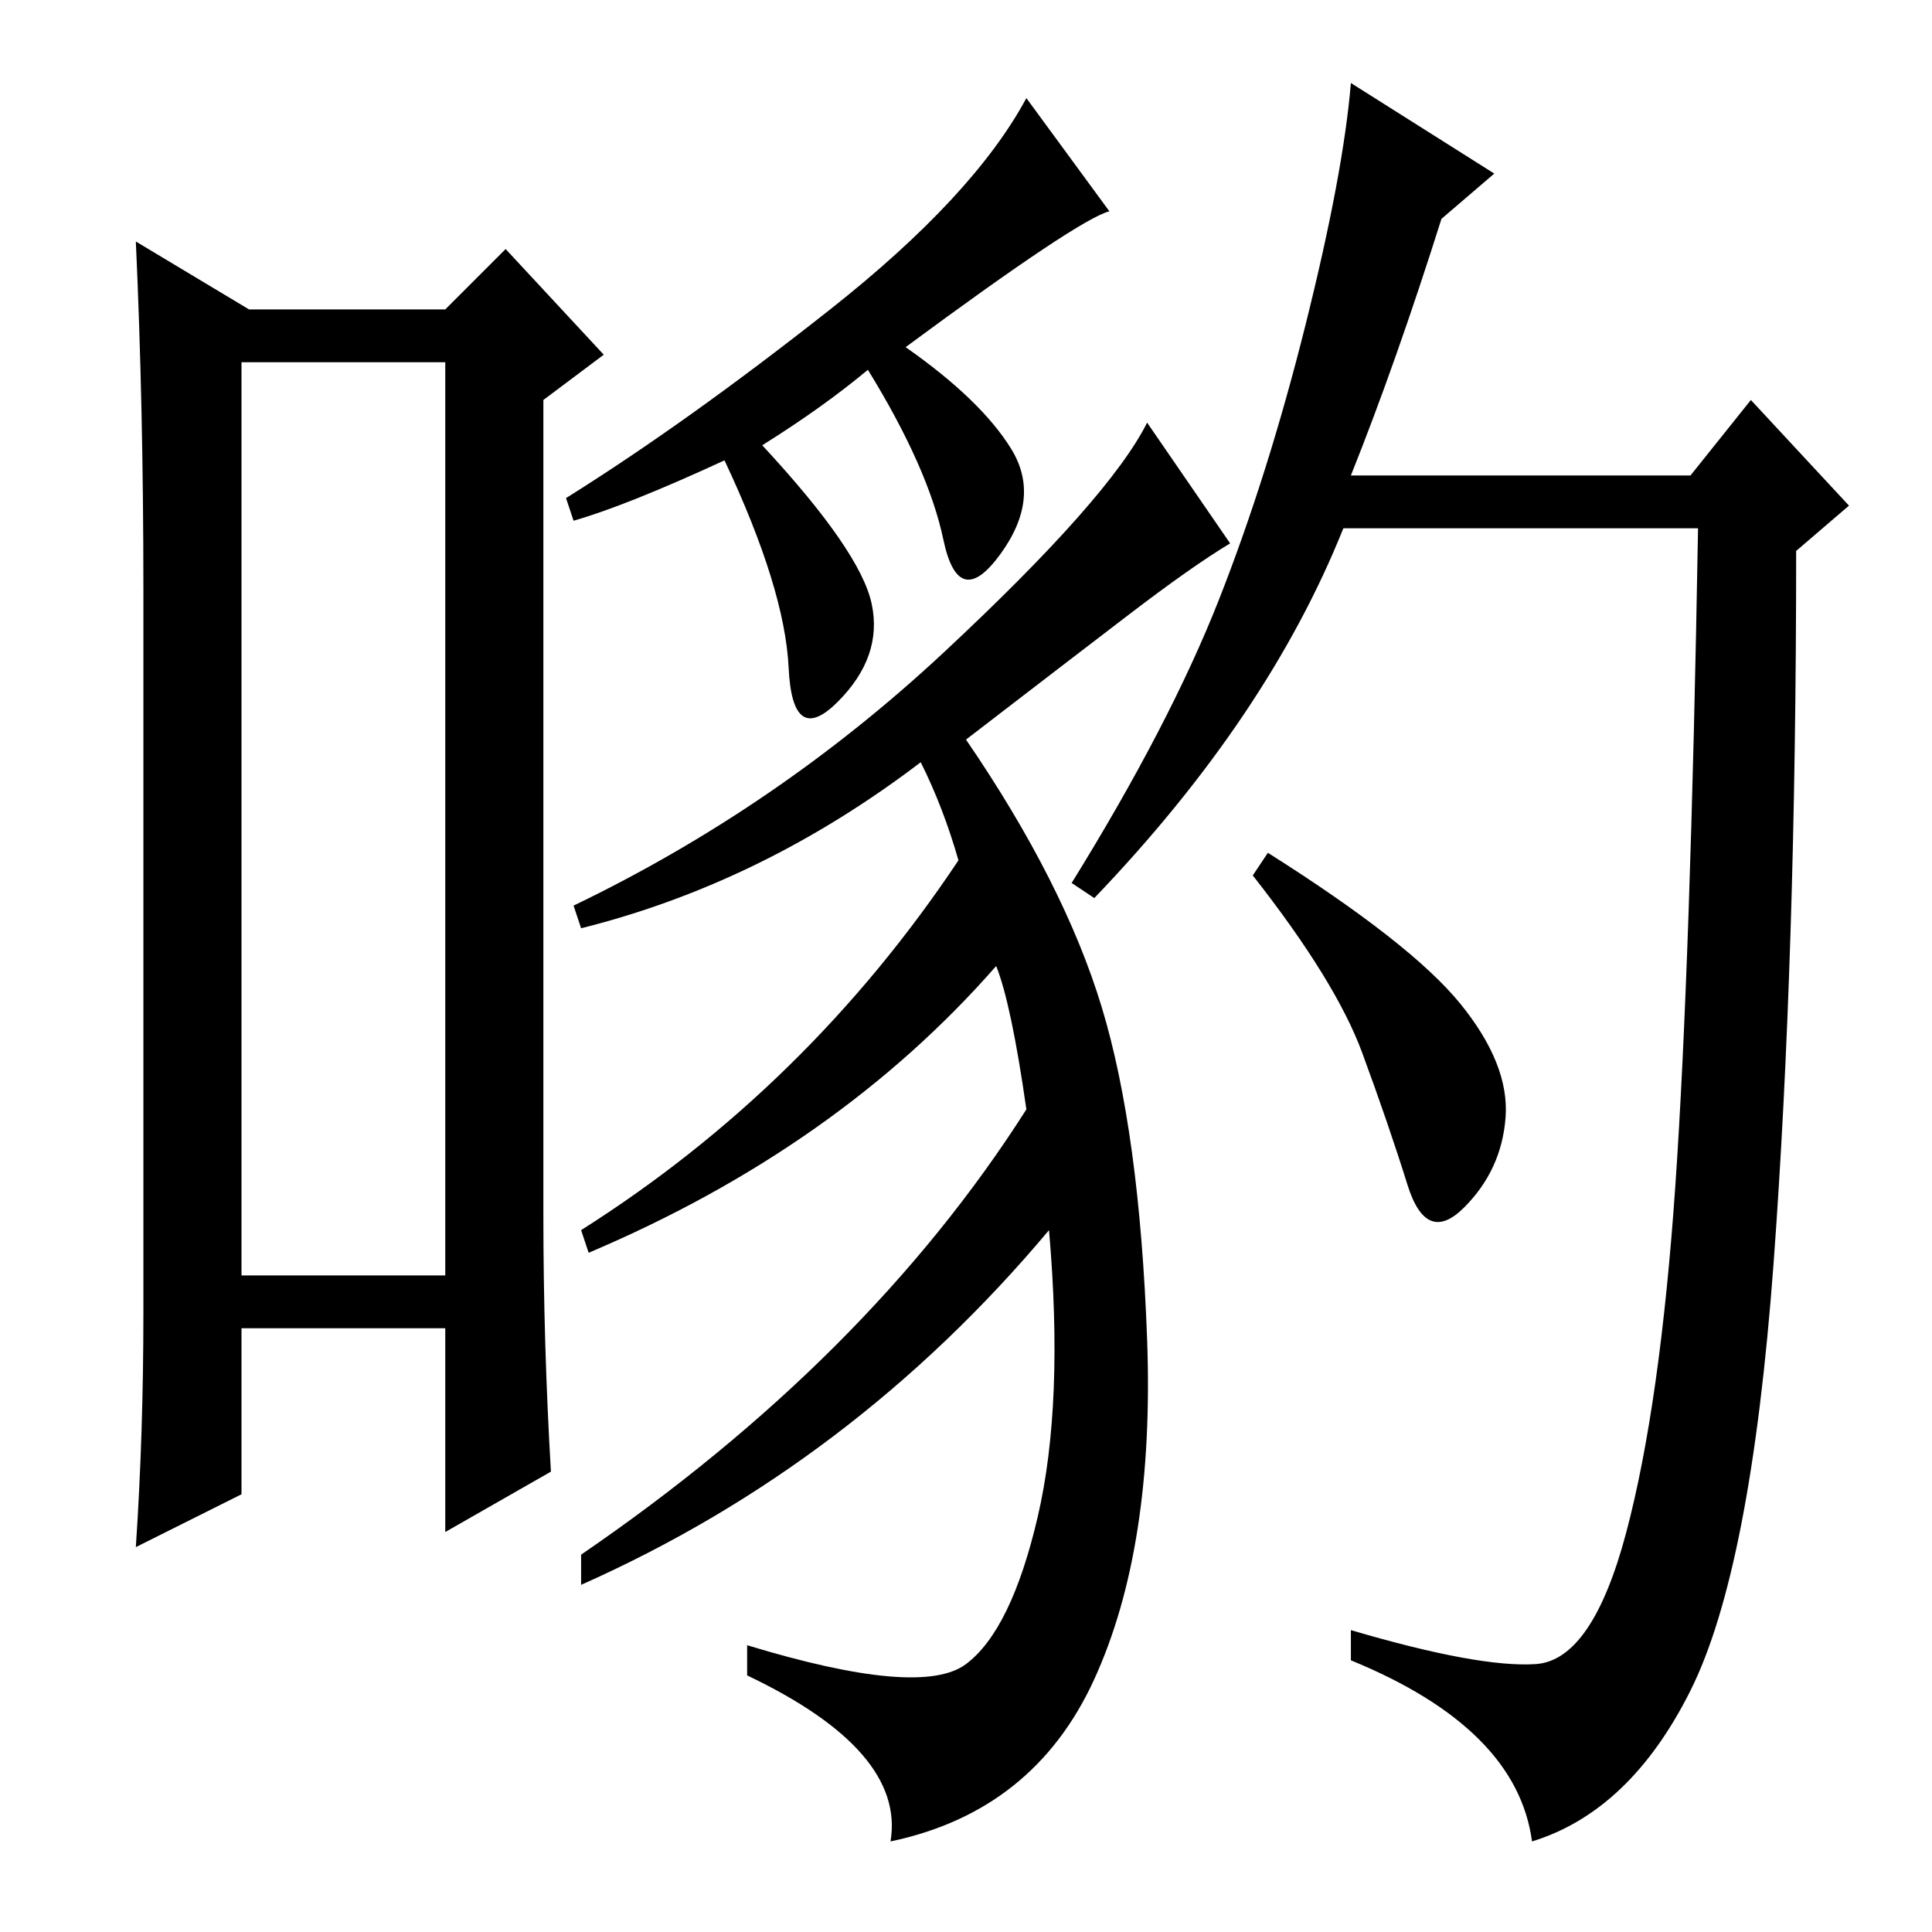 <?xml version="1.0" standalone="no"?>
<!DOCTYPE svg PUBLIC "-//W3C//DTD SVG 1.1//EN" "http://www.w3.org/Graphics/SVG/1.1/DTD/svg11.dtd" >
<svg xmlns="http://www.w3.org/2000/svg" xmlns:xlink="http://www.w3.org/1999/xlink" version="1.1" viewBox="0 -36 256 256">
  <g transform="matrix(1 0 0 -1 0 220)">
   <path fill="currentColor"
d="M32 208v-121h27v121h-27zM19 82v96q0 24 -1 46l15 -9h26l8 8l13 -14l-8 -6v-108q0 -17 1 -34l-14 -8v27h-27v-22l-14 -7q1 15 1 31zM147 228q-4 -1 -27 -18q10 -7 14 -13.5t-1.5 -14t-7.5 2t-10 22.5q-6 -5 -14 -10q13 -14 14.5 -21t-4.5 -13t-6.5 4.5t-8.5 27.5
q-13 -6 -20 -8l-1 3q16 10 35 25t26 28zM163 184q-5 -3 -13.5 -9.5t-21.5 -16.5q13 -19 18 -35.5t6 -44t-7 -45t-27 -21.5q2 12 -19 22v4q23 -7 29 -2.5t9.5 19.5t1.5 38q-26 -31 -62 -47v4q38 26 59 59q-2 14 -4 19q-21 -24 -54 -38l-1 3q30 19 50 49q-2 7 -5 13
q-21 -16 -45 -22l-1 3q27 13 49 33.5t27 30.5zM191 227q-6 -19 -12 -34h45l8 10l13 -14l-7 -6q0 -54 -3 -94.5t-11 -56.5t-21 -20q-2 15 -24 24v4q17 -5 24.5 -4.5t12 17.5t6.5 46t3 87h-47q-10 -25 -33 -49l-3 2q13 21 19.5 37.5t11.5 36.5t6 32l19 -12zM193.5 123
q6.5 -8 6 -15t-5.5 -12t-7.5 3t-6 17.5t-14.5 23.5l2 3q19 -12 25.5 -20z" />
  </g>

</svg>
